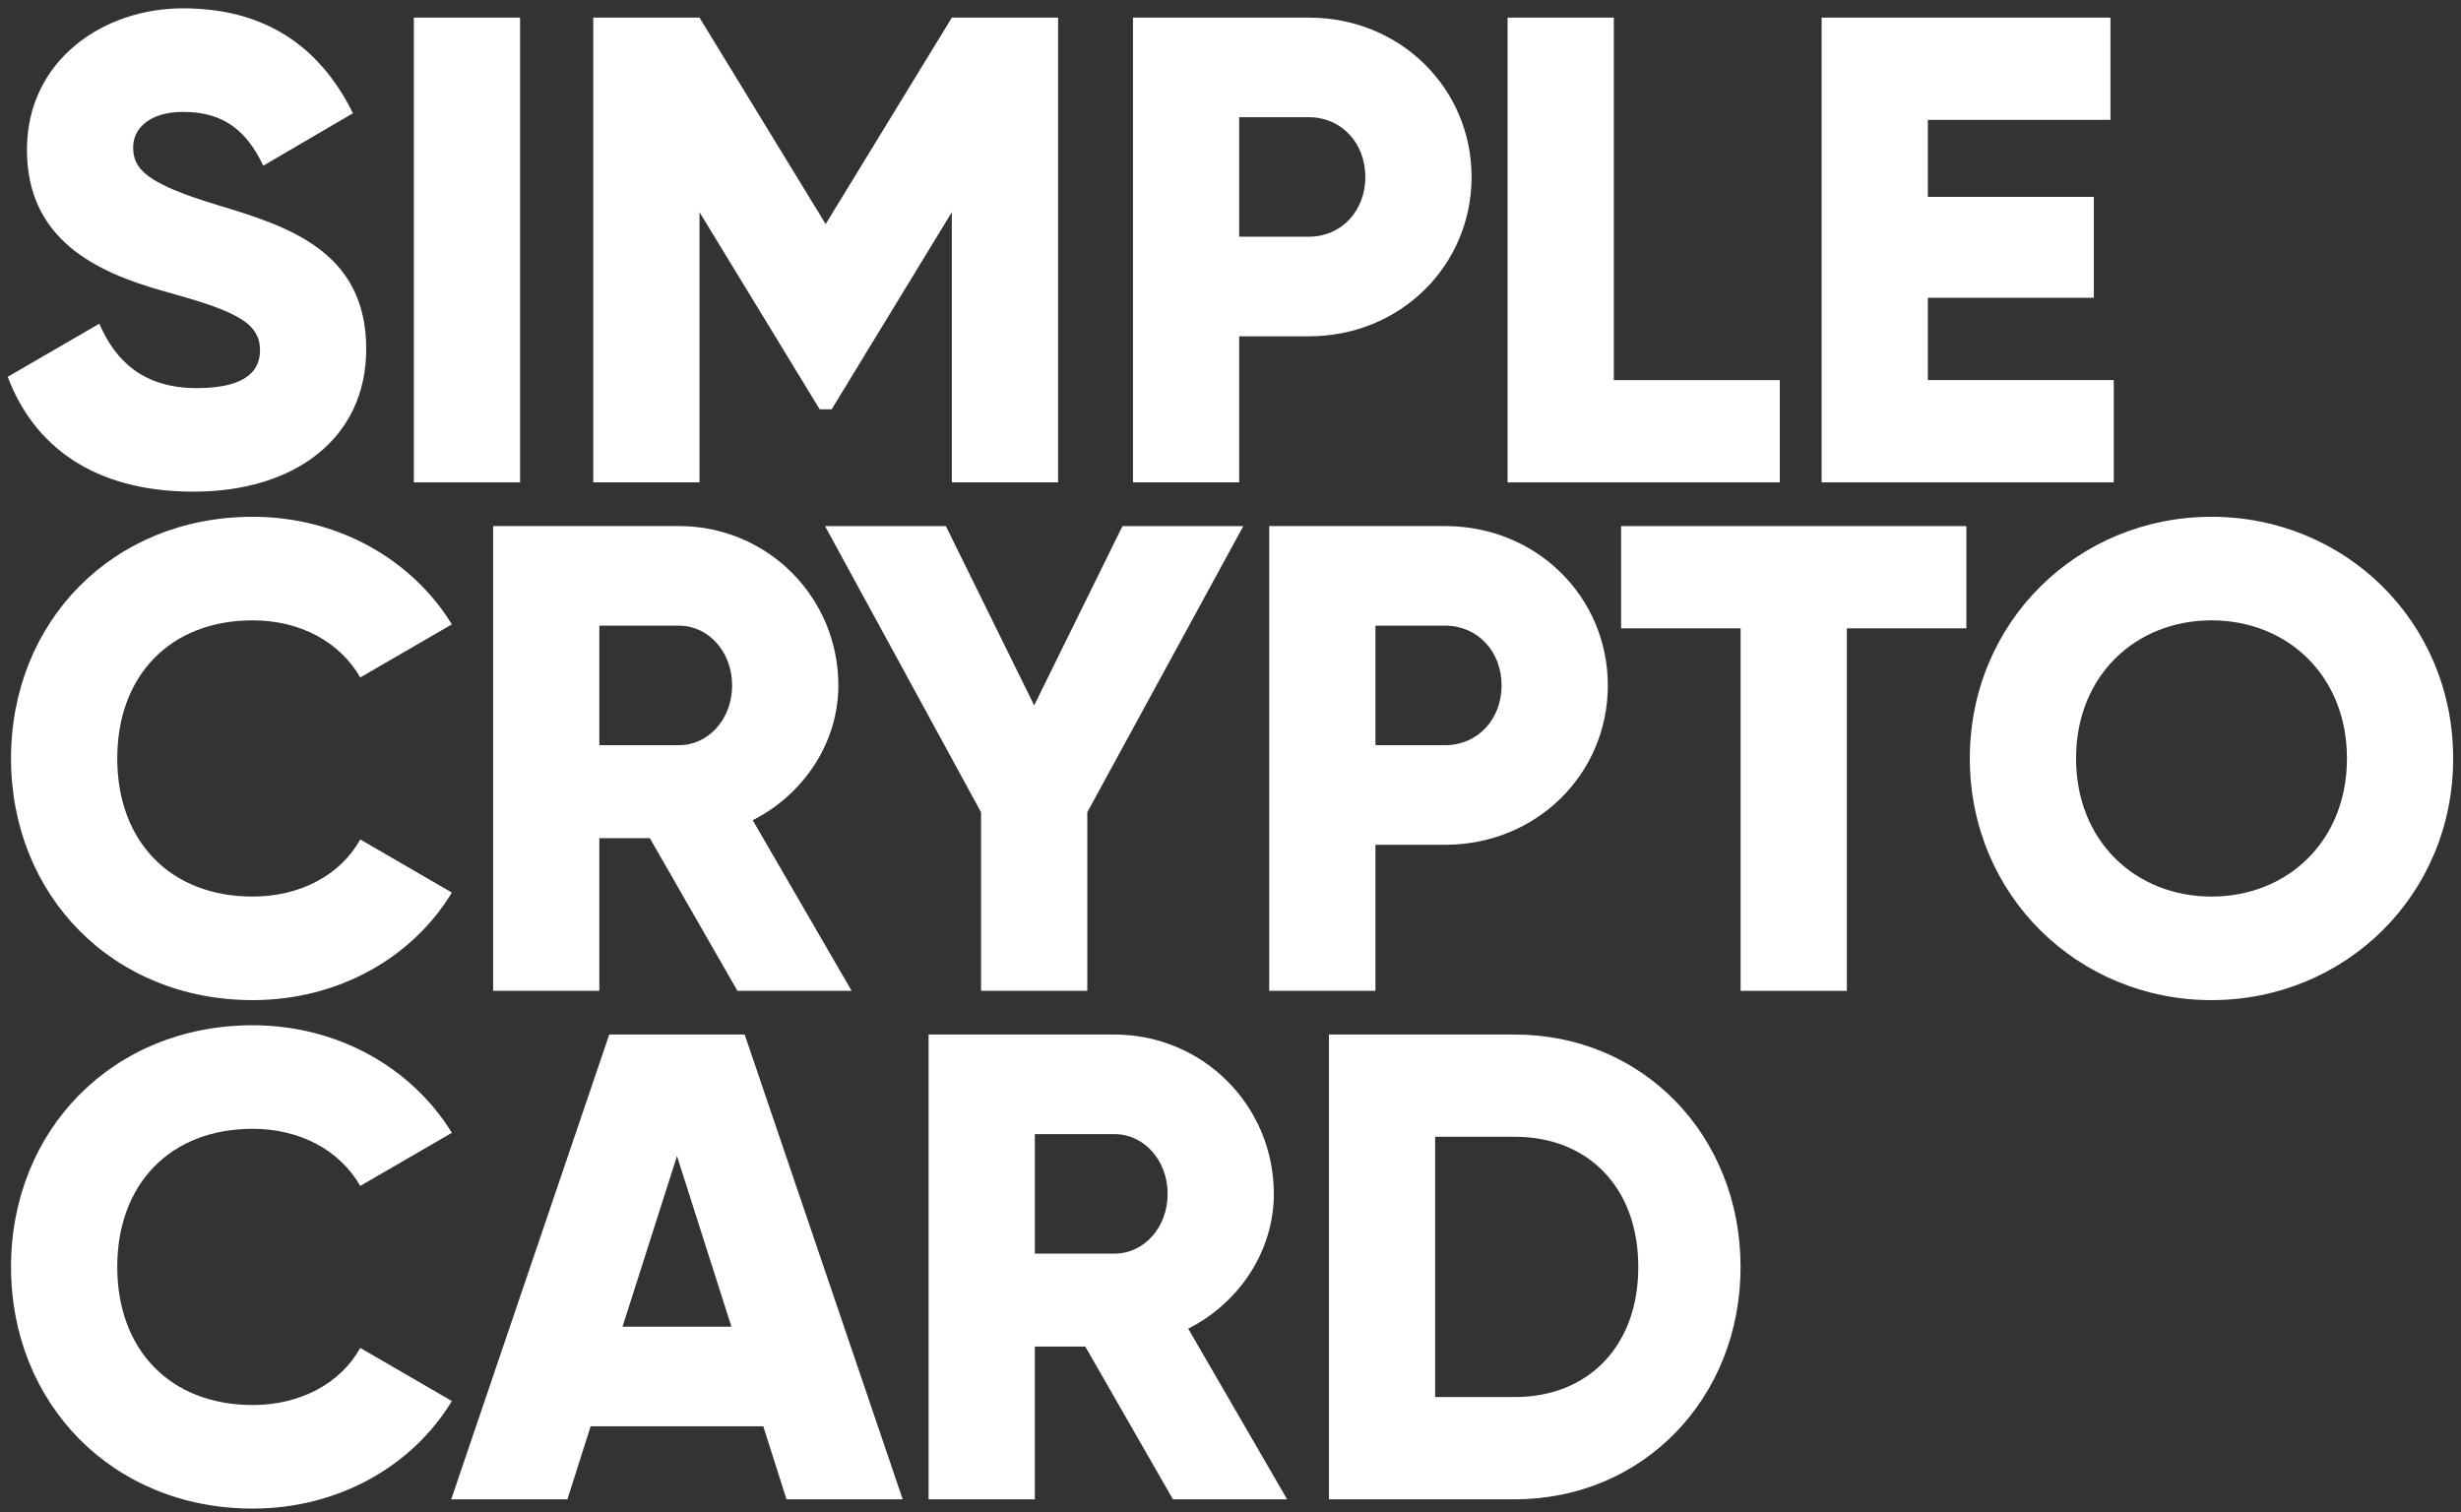 <svg width="249" height="153" viewBox="0 0 249 153" fill="none" xmlns="http://www.w3.org/2000/svg">
<rect x="0" y="0" width="249" height="153" fill="#333333" stroke="none"/>
<g clip-path="url(#clip0_34037_571854)">
<path d="M0.779 38.126L10.05 32.752C11.73 36.649 14.619 39.268 19.925 39.268C25.231 39.268 26.307 37.252 26.307 35.439C26.307 32.55 23.62 31.408 16.566 29.461C9.581 27.512 2.727 24.153 2.727 15.152C2.727 6.151 10.386 0.842 18.514 0.842C26.641 0.842 32.285 4.537 35.71 11.457L26.641 16.763C25.029 13.404 22.812 11.321 18.512 11.321C15.152 11.321 13.473 13 13.473 14.882C13.473 17.031 14.615 18.508 21.938 20.726C29.06 22.875 37.054 25.36 37.054 35.303C37.054 44.372 29.798 49.746 19.587 49.746C9.376 49.746 3.398 45.044 0.779 38.126Z" fill="white"/>
<path d="M52.62 1.782V48.807H41.871V1.782H52.62Z" fill="white"/>
<path d="M107.053 48.807H96.305V21.466L84.145 41.417H82.935L70.775 21.466V48.807H60.026V1.782H70.775L83.539 22.673L96.307 1.782H107.056V48.807H107.053Z" fill="white"/>
<path d="M148.893 17.905C148.893 26.84 141.705 34.028 132.434 34.028H125.38V48.807H114.632V1.782H132.434C141.705 1.782 148.893 8.97 148.893 17.905ZM138.144 17.905C138.144 14.478 135.725 11.859 132.434 11.859H125.38V23.951H132.434C135.725 23.951 138.144 21.332 138.144 17.905Z" fill="white"/>
<path d="M180.078 38.462V48.807H152.535V1.782H163.283V38.46H180.078V38.462Z" fill="white"/>
<path d="M213.867 38.462V48.807H184.309V1.782H213.531V12.127H195.057V19.918H211.852V30.129H195.057V38.458H213.867V38.462Z" fill="white"/>
<path d="M1.115 76.741C1.115 62.904 11.394 52.289 25.567 52.289C34.099 52.289 41.622 56.522 45.721 63.172L36.45 68.546C34.367 64.919 30.336 62.768 25.567 62.768C17.238 62.768 11.864 68.344 11.864 76.741C11.864 85.138 17.238 90.715 25.567 90.715C30.338 90.715 34.434 88.566 36.45 84.937L45.721 90.311C41.69 96.961 34.167 101.193 25.567 101.193C11.394 101.193 1.115 90.579 1.115 76.741Z" fill="white"/>
<path d="M65.747 84.803H60.64V100.254H49.892V53.229H68.702C77.637 53.229 84.824 60.416 84.824 69.352C84.824 75.13 81.332 80.368 76.159 82.989L86.168 100.254H74.614L65.747 84.803ZM60.64 75.398H68.702C71.657 75.398 74.076 72.778 74.076 69.352C74.076 65.924 71.657 63.305 68.702 63.305H60.64V75.398Z" fill="white"/>
<path d="M110.01 82.183V100.254H99.262V82.183L83.475 53.231H95.701L104.636 71.369L113.571 53.231H125.797L110.01 82.183Z" fill="white"/>
<path d="M162.678 69.352C162.678 78.287 155.49 85.474 146.219 85.474H139.165V100.254H128.417V53.229H146.219C155.49 53.229 162.678 60.416 162.678 69.352ZM151.929 69.352C151.929 65.924 149.51 63.305 146.219 63.305H139.165V75.398H146.219C149.51 75.398 151.929 72.778 151.929 69.352Z" fill="white"/>
<path d="M198.954 63.575H186.862V100.254H176.113V63.575H164.021V53.231H198.954V63.575Z" fill="white"/>
<path d="M199.303 76.741C199.303 62.904 210.253 52.289 223.755 52.289C237.256 52.289 248.207 62.904 248.207 76.741C248.207 90.579 237.256 101.193 223.755 101.193C210.253 101.193 199.303 90.579 199.303 76.741ZM237.461 76.741C237.461 68.344 231.414 62.768 223.757 62.768C216.099 62.768 210.053 68.344 210.053 76.741C210.053 85.138 216.099 90.715 223.757 90.715C231.414 90.715 237.461 85.138 237.461 76.741Z" fill="white"/>
<path d="M1.115 128.188C1.115 114.35 11.394 103.736 25.567 103.736C34.099 103.736 41.622 107.969 45.721 114.618L36.45 119.993C34.367 116.366 30.336 114.214 25.567 114.214C17.238 114.214 11.864 119.791 11.864 128.188C11.864 136.585 17.238 142.162 25.567 142.162C30.338 142.162 34.434 140.012 36.45 136.383L45.721 141.758C41.69 148.407 34.167 152.64 25.567 152.64C11.394 152.64 1.115 142.025 1.115 128.188Z" fill="white"/>
<path d="M77.227 144.311H59.76L57.409 151.701H45.653L61.642 104.676H75.345L91.334 151.701H79.578L77.227 144.311ZM74.004 134.234L68.496 116.97L62.987 134.234H74.004Z" fill="white"/>
<path d="M109.809 136.249H104.702V151.701H93.954V104.676H112.764C121.699 104.676 128.886 111.863 128.886 120.798C128.886 126.577 125.394 131.815 120.221 134.436L130.23 151.701H118.676L109.809 136.249ZM104.704 126.844H112.766C115.721 126.844 118.14 124.225 118.14 120.798C118.14 117.371 115.721 114.752 112.766 114.752H104.704V126.844Z" fill="white"/>
<path d="M176.107 128.188C176.107 141.49 166.232 151.701 153.266 151.701H134.456V104.676H153.266C166.232 104.676 176.107 114.886 176.107 128.188ZM165.76 128.188C165.76 120.127 160.654 115.02 153.266 115.02H145.205V141.354H153.266C160.656 141.354 165.76 136.247 165.76 128.188Z" fill="white"/>
</g>
<defs>
<clipPath id="clip0_34037_571854">
<rect width="247.43" height="151.798" fill="white" transform="translate(0.779 0.842)"/>
</clipPath>
</defs>
</svg>
